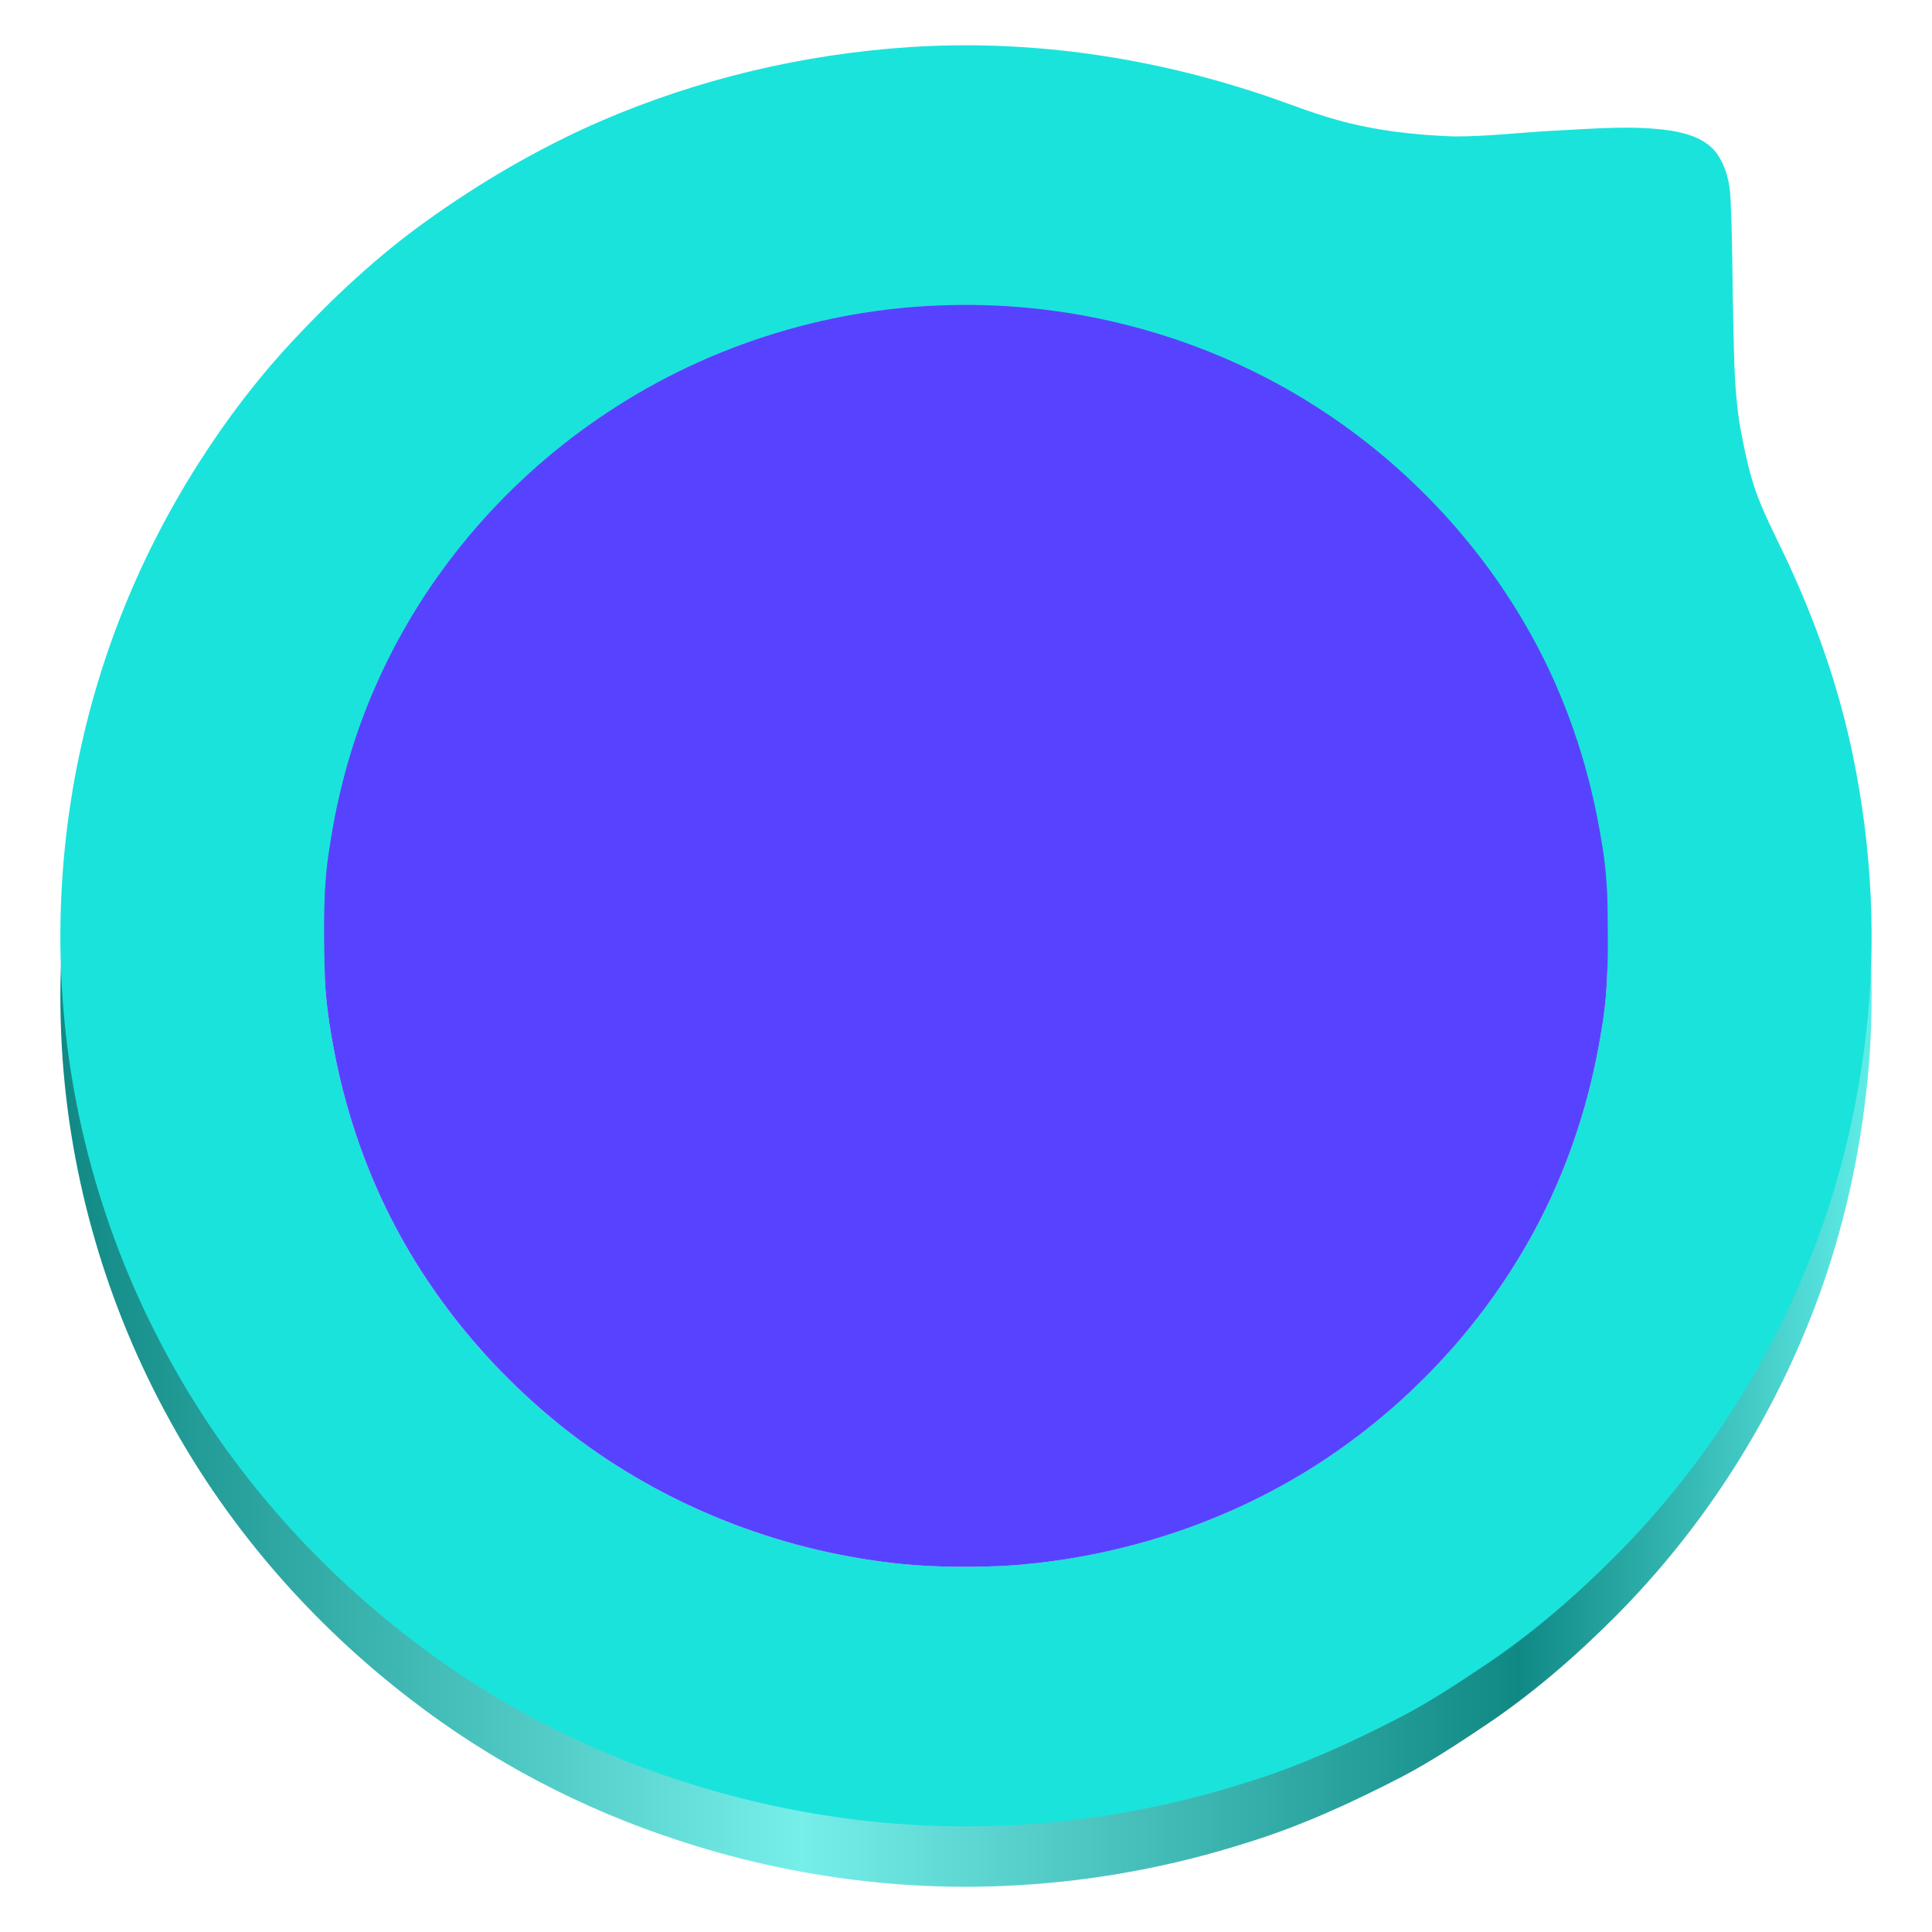 <?xml version="1.0" encoding="UTF-8" standalone="no"?>
<svg
   width="128"
   height="128"
   version="1"
   id="svg566"
   xml:space="preserve"
   xmlns:xlink="http://www.w3.org/1999/xlink"
   xmlns="http://www.w3.org/2000/svg"
   xmlns:svg="http://www.w3.org/2000/svg"><defs
     id="defs570"><linearGradient
       id="linearGradient7"><stop
         style="stop-color:#108985;stop-opacity:1;"
         offset="0"
         id="stop4" /><stop
         style="stop-color:#76efeb;stop-opacity:1;"
         offset="0.409"
         id="stop5" /><stop
         style="stop-color:#108985;stop-opacity:1;"
         offset="0.805"
         id="stop6" /><stop
         style="stop-color:#5fede8;stop-opacity:1;"
         offset="1"
         id="stop7" /></linearGradient><linearGradient
       xlink:href="#linearGradient7"
       id="linearGradient4"
       x1="-136"
       y1="70"
       x2="-16"
       y2="70"
       gradientUnits="userSpaceOnUse"
       gradientTransform="translate(140,-4)" /></defs><path
     fill="#1ae3dc"
     opacity="1"
     d="m 60.345,7.116 c 7.627,-0.488 15.326,0.585 22.582,2.927 1.898,0.584 3.725,1.373 5.642,1.899 2.514,0.707 5.128,1.001 7.733,1.098 2.288,0.008 4.561,-0.281 6.844,-0.391 2.514,-0.126 5.054,-0.361 7.558,0.006 1.109,0.181 2.294,0.545 3.004,1.463 0.649,0.888 0.903,1.996 0.945,3.076 0.136,2.762 0.117,5.531 0.183,8.297 0.06,2.407 0.072,4.833 0.528,7.207 0.309,1.591 0.651,3.188 1.284,4.69 0.64,1.553 1.445,3.031 2.123,4.568 1.75,3.866 3.119,7.906 3.98,12.055 1.266,6.143 1.607,12.484 0.85,18.713 -0.525,4.436 -1.538,8.819 -3.055,13.028 -2.879,7.945 -7.495,15.275 -13.483,21.303 -2.691,2.7 -5.592,5.216 -8.778,7.335 -1.753,1.173 -3.52,2.334 -5.391,3.318 -3.3,1.707 -6.694,3.271 -10.258,4.369 -4.908,1.566 -10.015,2.525 -15.165,2.822 -7.621,0.457 -15.317,-0.592 -22.556,-2.978 -6.382,-2.081 -12.4,-5.24 -17.698,-9.325 C 20.717,107.607 15.222,101.328 11.293,94.184 7.085,86.592 4.601,78.078 4.1,69.439 3.639,61.621 4.775,53.714 7.432,46.334 c 1.465,-4.075 3.395,-7.985 5.727,-11.645 1.823,-2.867 3.886,-5.589 6.211,-8.08 2.709,-2.906 5.63,-5.638 8.873,-7.962 3.584,-2.57 7.417,-4.814 11.471,-6.585 6.511,-2.827 13.535,-4.488 20.63,-4.947 m 2.49,17.101 c -8.272,0.188 -16.455,2.855 -23.229,7.538 -6.382,4.379 -11.532,10.503 -14.645,17.535 -1.555,3.472 -2.579,7.162 -3.131,10.914 -0.43,2.581 -0.361,5.208 -0.327,7.813 0.011,2.135 0.353,4.249 0.779,6.336 0.52,2.482 1.254,4.921 2.211,7.272 2.676,6.605 7.17,12.452 12.77,16.915 6.063,4.827 13.501,7.926 21.221,8.929 2.659,0.371 5.354,0.384 8.032,0.277 8.007,-0.498 15.888,-3.188 22.397,-7.831 5.69,-4.061 10.384,-9.5 13.449,-15.74 1.912,-3.894 3.168,-8.088 3.811,-12.364 0.395,-2.392 0.354,-4.823 0.335,-7.238 -0.007,-1.66 -0.133,-3.318 -0.426,-4.953 -0.722,-4.424 -2.11,-8.751 -4.2,-12.734 C 98.493,40.439 93.366,34.889 87.186,30.94 80.006,26.338 71.391,23.975 62.834,24.217 Z"
     id="path3"
     style="fill:url(#linearGradient4);stroke-width:0.119" /><path
     fill="#1ae3dc"
     opacity="1"
     d="m 60.345,3.116 c 7.627,-0.488 15.326,0.585 22.582,2.927 1.898,0.584 3.725,1.373 5.642,1.899 2.514,0.707 5.128,1.001 7.733,1.098 2.288,0.008 4.561,-0.281 6.844,-0.391 2.514,-0.126 5.054,-0.361 7.558,0.006 1.109,0.181 2.294,0.545 3.004,1.463 0.649,0.888 0.903,1.996 0.945,3.076 0.136,2.762 0.116,5.531 0.183,8.297 0.06,2.407 0.072,4.833 0.528,7.207 0.309,1.591 0.651,3.188 1.284,4.69 0.64,1.553 1.445,3.031 2.123,4.568 1.75,3.866 3.119,7.906 3.98,12.055 1.266,6.143 1.607,12.484 0.85,18.713 -0.525,4.436 -1.538,8.819 -3.055,13.028 -2.879,7.945 -7.495,15.275 -13.483,21.303 -2.691,2.7 -5.592,5.216 -8.778,7.335 -1.753,1.173 -3.52,2.334 -5.391,3.318 -3.3,1.707 -6.694,3.271 -10.258,4.369 -4.908,1.566 -10.015,2.525 -15.165,2.822 -7.621,0.457 -15.317,-0.592 -22.556,-2.978 C 38.533,115.836 32.515,112.677 27.218,108.593 20.717,103.607 15.222,97.328 11.293,90.184 7.085,82.592 4.601,74.078 4.1,65.439 3.639,57.621 4.775,49.714 7.432,42.334 c 1.465,-4.075 3.395,-7.985 5.727,-11.645 1.823,-2.867 3.886,-5.589 6.211,-8.08 2.709,-2.906 5.63,-5.638 8.873,-7.962 C 31.827,12.077 35.661,9.833 39.714,8.062 46.225,5.235 53.249,3.574 60.345,3.116 M 62.834,20.217 C 54.562,20.405 46.379,23.071 39.605,27.755 33.223,32.134 28.073,38.258 24.96,45.29 c -1.555,3.472 -2.579,7.162 -3.131,10.914 -0.43,2.581 -0.361,5.208 -0.327,7.813 0.011,2.135 0.353,4.249 0.779,6.336 0.52,2.482 1.254,4.921 2.211,7.272 2.676,6.605 7.17,12.452 12.77,16.915 6.063,4.827 13.501,7.926 21.221,8.929 2.659,0.371 5.354,0.384 8.032,0.277 8.007,-0.498 15.888,-3.188 22.397,-7.831 5.69,-4.061 10.384,-9.5 13.449,-15.74 1.912,-3.894 3.168,-8.088 3.811,-12.364 0.395,-2.392 0.354,-4.823 0.335,-7.238 -0.007,-1.66 -0.133,-3.318 -0.426,-4.953 -0.722,-4.424 -2.11,-8.751 -4.2,-12.734 C 98.493,36.439 93.366,30.889 87.186,26.94 80.006,22.338 71.391,19.975 62.834,20.217 Z"
     id="path1"
     style="stroke-width:0.119" /><path
     fill="#5743ff"
     opacity="1"
     d="m 62.834,20.217 c 8.557,-0.242 17.172,2.122 24.352,6.723 6.179,3.949 11.306,9.499 14.695,15.947 2.09,3.982 3.478,8.31 4.2,12.734 0.293,1.635 0.419,3.293 0.426,4.953 0.019,2.414 0.06,4.846 -0.335,7.238 -0.643,4.276 -1.899,8.471 -3.811,12.364 -3.065,6.24 -7.758,11.68 -13.449,15.74 -6.509,4.643 -14.39,7.333 -22.397,7.831 -2.678,0.107 -5.373,0.094 -8.032,-0.277 C 50.764,102.466 43.325,99.368 37.263,94.541 31.663,90.077 27.169,84.23 24.493,77.625 23.536,75.274 22.802,72.835 22.282,70.353 c -0.426,-2.087 -0.769,-4.202 -0.779,-6.336 -0.035,-2.605 -0.103,-5.232 0.327,-7.813 0.552,-3.753 1.576,-7.442 3.131,-10.914 3.113,-7.031 8.263,-13.155 14.645,-17.535 6.775,-4.684 14.957,-7.35 23.229,-7.538 z"
     id="path2"
     style="stroke-width:0.119" /></svg>
